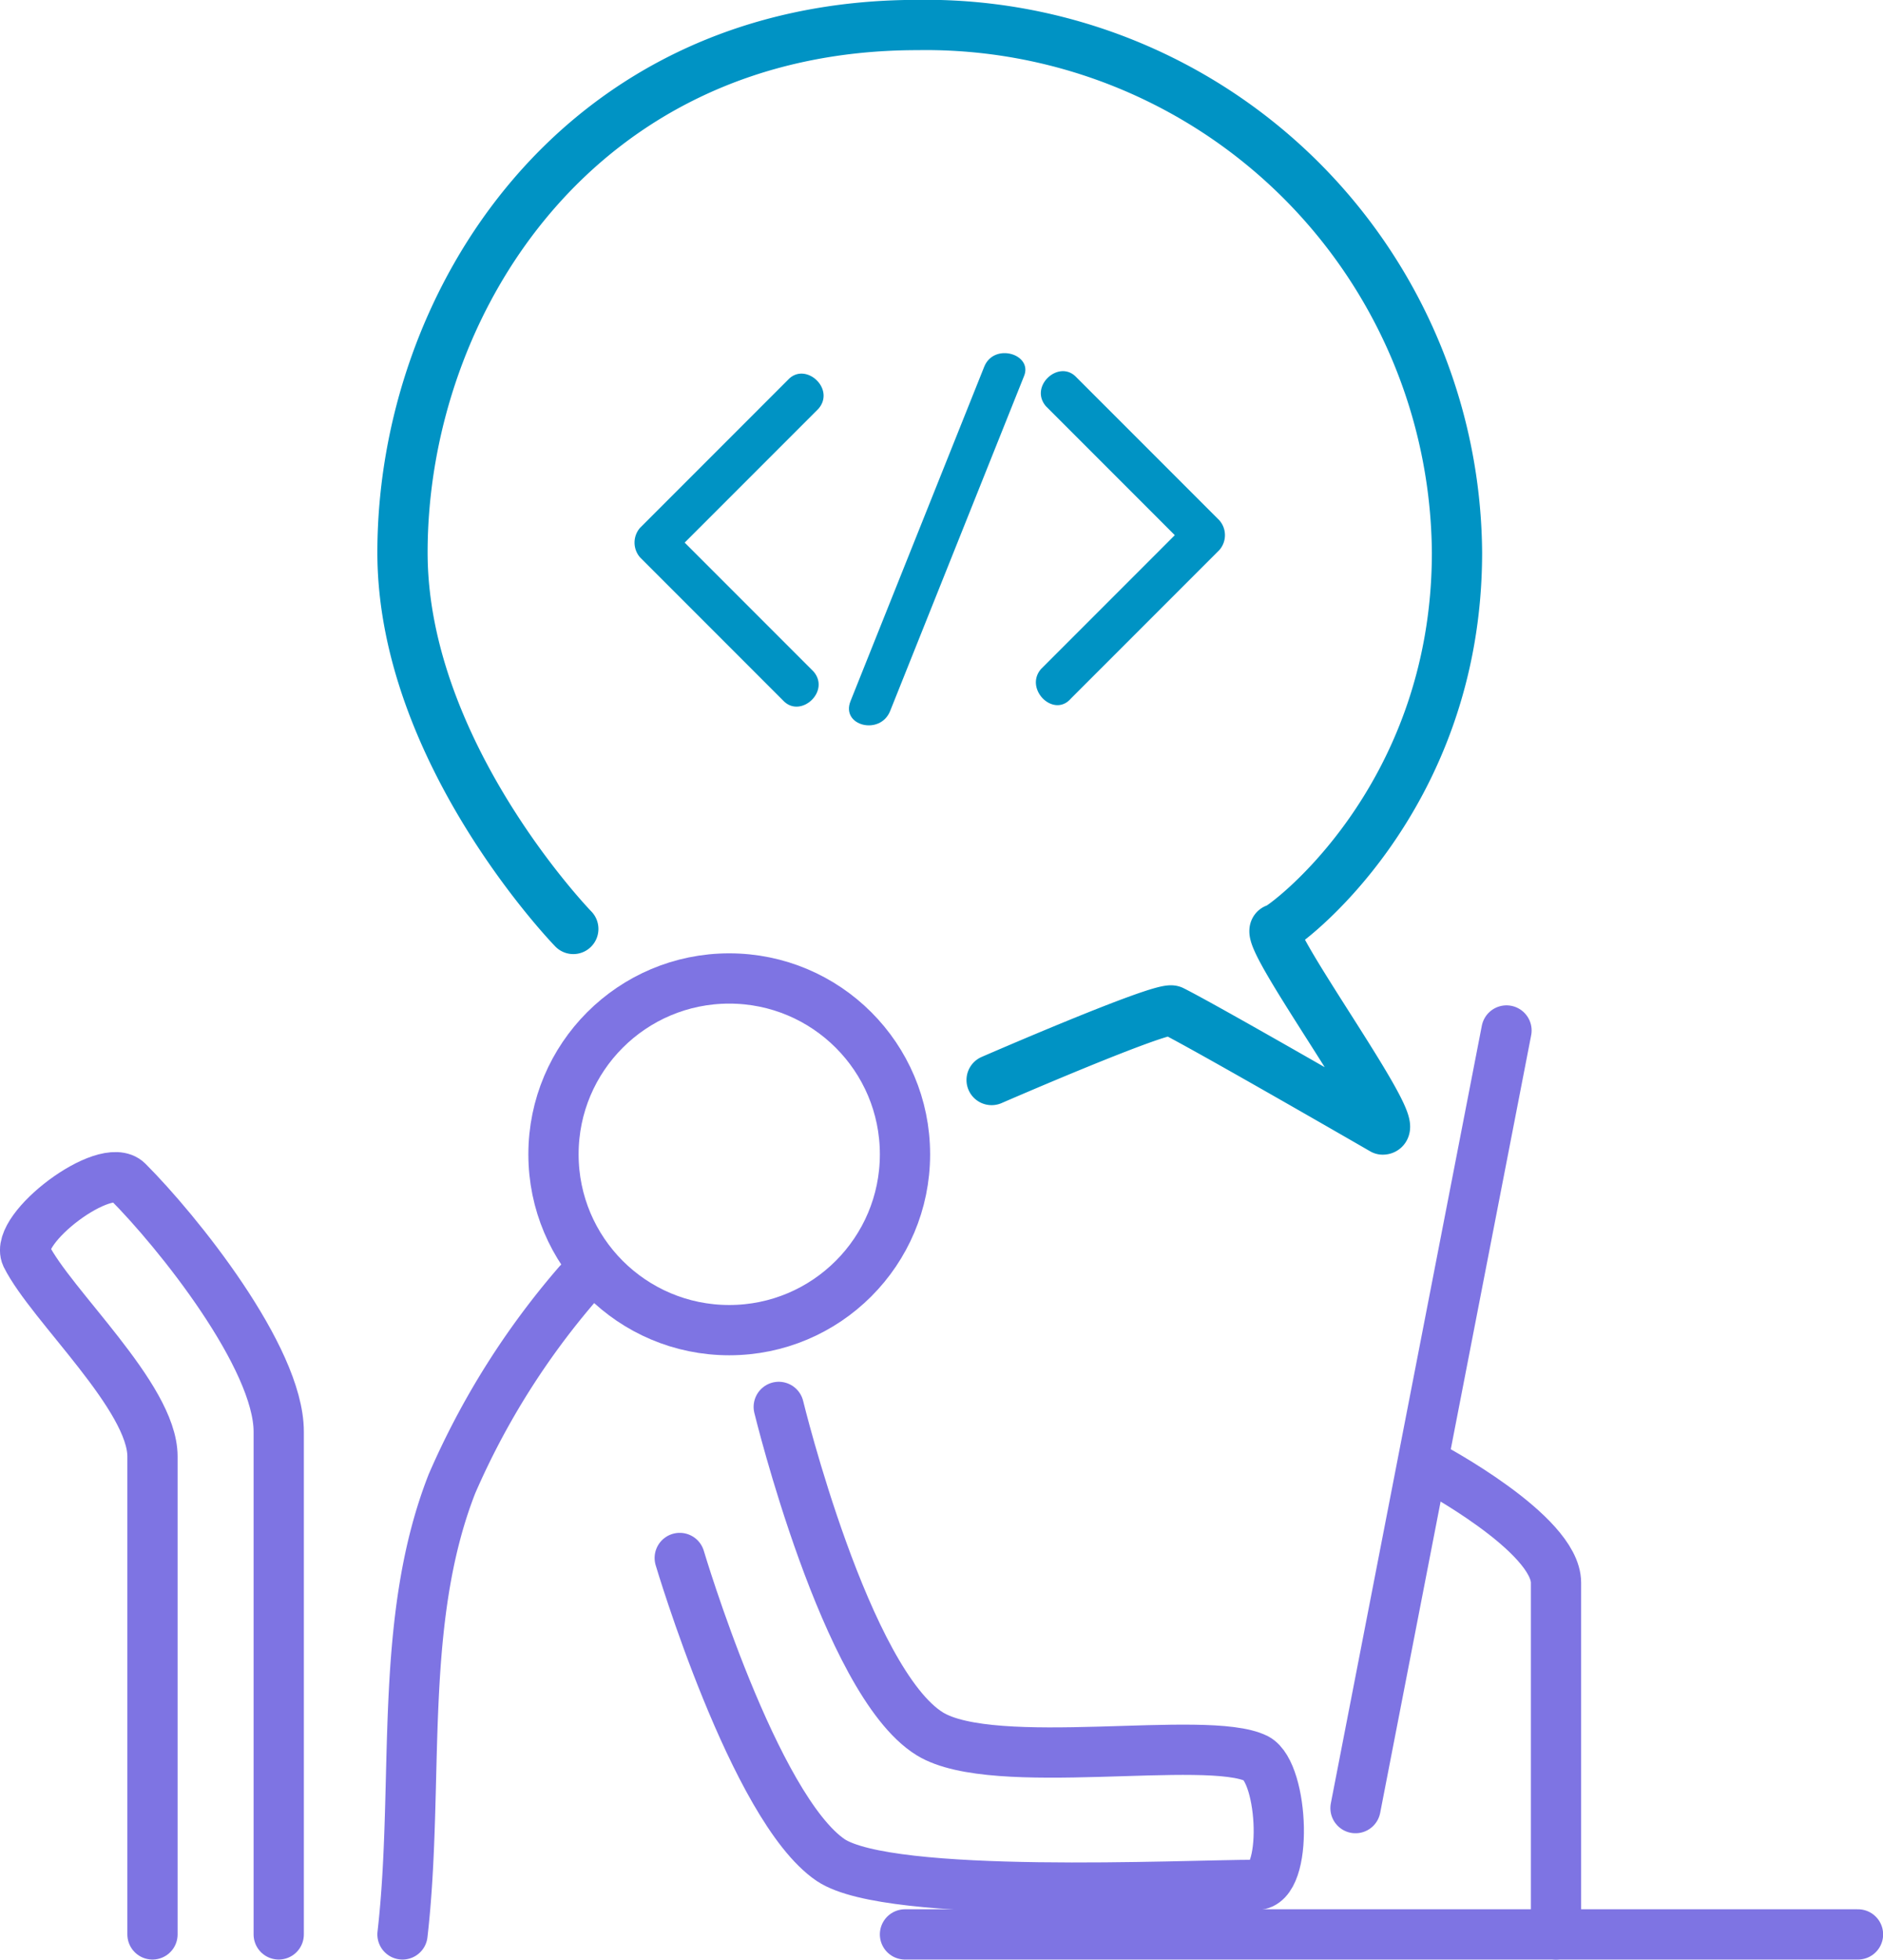<svg id="Layer_1" data-name="Layer 1" xmlns="http://www.w3.org/2000/svg" viewBox="0 0 76.07 79.13"><defs><style>.cls-1{fill:#0093c4;}.cls-2,.cls-3,.cls-4{fill:none;stroke-width:2.03px;}.cls-2,.cls-3{stroke:#7e74e3;stroke-miterlimit:10;}.cls-2,.cls-4{stroke-linecap:round;}.cls-4{stroke:#0093c4;stroke-linejoin:round;}</style></defs><title>Dedicated Developers</title><path class="cls-1" d="M472.3,337.5l-6,6a.91.91,0,0,0,0,1.2l5.8,5.8c.7.7,1.9-.4,1.2-1.2l-5.8-5.8v1.2l6-6c.7-.8-.5-1.9-1.2-1.2Z" transform="translate(-440.44 -322.19)"/><path class="cls-1" d="M483.7,350.4l6-6a.91.91,0,0,0,0-1.2l-5.8-5.8c-.7-.7-1.9.4-1.2,1.2l5.8,5.8v-1.2l-6,6c-.7.8.5,2,1.2,1.2Z" transform="translate(-440.44 -322.19)"/><path class="cls-1" d="M480.2,337l-5.4,13.5c-.4,1,1.2,1.4,1.6.4l5.4-13.5c.4-.9-1.2-1.4-1.6-.4Z" transform="translate(-440.44 -322.19)"/><line class="cls-2" x1="54.76" y1="73.01" x2="60.86" y2="41.61"/><path class="cls-2" d="M503.3,400.3V386.1c0-2-5.1-4.7-5.1-4.7" transform="translate(-440.44 -322.19)"/><line class="cls-2" x1="75.06" y1="78.11" x2="36.56" y2="78.11"/><path class="cls-2" d="M456.7,400.3c.7-6.1-.2-12.6,2-18.2a31.51,31.51,0,0,1,5.1-8.1" transform="translate(-440.44 -322.19)"/><path class="cls-2" d="M467.9,385.1s3,10.1,6.1,12.2c2.4,1.6,14.2,1,17.2,1,1.3,0,1.1-4.5,0-5.1-2-1-10.6.6-13.2-1-3.4-2.1-6.1-13.2-6.1-13.2" transform="translate(-440.44 -322.19)"/><circle class="cls-3" cx="29.46" cy="46.61" r="7.1"/><path class="cls-2" d="M451.7,400.3V380c0-3-4.1-8.1-6.1-10.1-.9-.9-4.6,1.9-4.1,3,1,2,5.1,5.7,5.1,8.1v19.3" transform="translate(-440.44 -322.19)"/><path class="cls-4" d="M463.6,359.7s-6.9-7.1-6.9-15.2c0-10.1,7.1-21.3,20.8-21.3a21.46,21.46,0,0,1,21.8,21.3c0,10.1-7.1,15.2-7.3,15.2-.8,0,5.2,8.1,4.3,8.1,0,0-7.1-4.1-8.5-4.8-.4-.2-7.3,2.8-7.3,2.8" transform="translate(-440.44 -322.19)"/></svg>